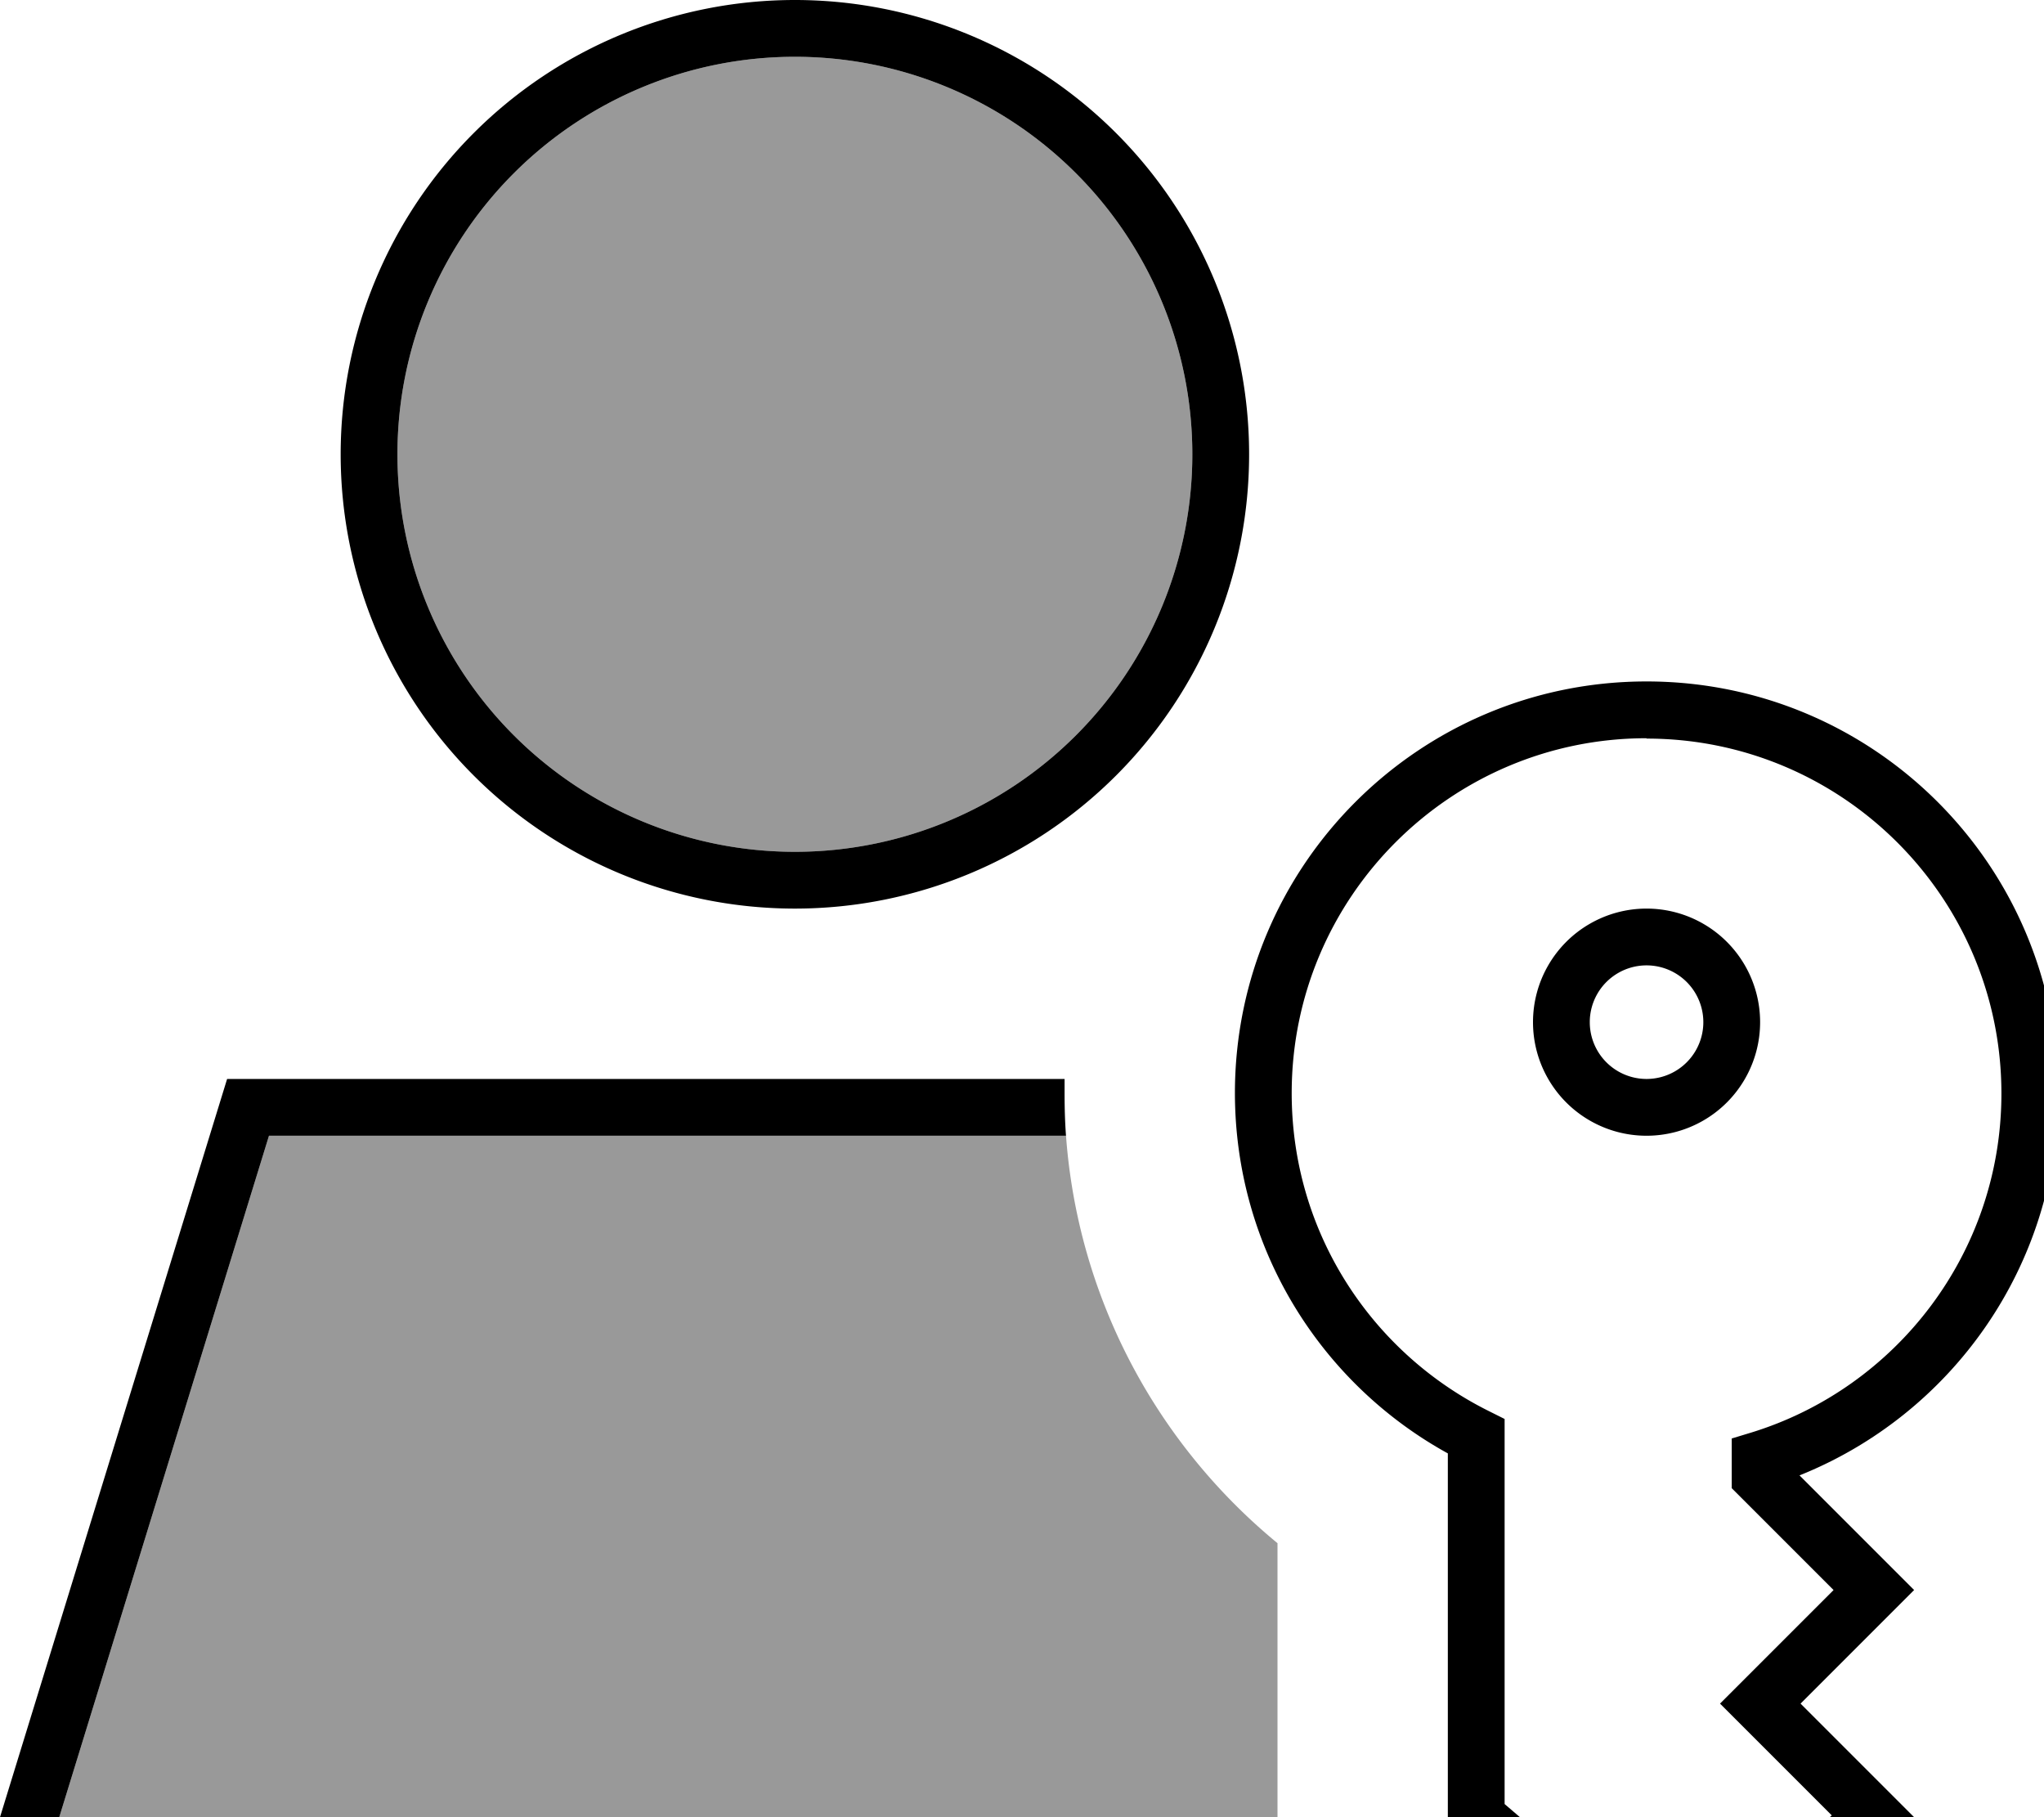 <svg xmlns="http://www.w3.org/2000/svg" viewBox="0 0 576 512"><!--! Font Awesome Pro 7.0.0 by @fontawesome - https://fontawesome.com License - https://fontawesome.com/license (Commercial License) Copyright 2025 Fonticons, Inc. --><path style="fill:currentColor;opacity:.4" d="M16.7 512l343.3 0 0-77.2c-33.7-27.7-56.2-68.6-59.6-114.8L75.8 320 16.7 512zM112 128a112 112 0 1 0 224 0 112 112 0 1 0 -224 0z"/><path style="fill:currentColor;opacity:1" d="M336 128a112 112 0 1 0 -224 0 112 112 0 1 0 224 0zM16.7 512L0 512 64 304 300 304c0 1.3 0 2.7 0 4 0 4 .1 8 .4 12L75.8 320 16.7 512zM224 0a128 128 0 1 1 0 256 128 128 0 1 1 0-256zM464 208c-55.2 0-100 44.8-100 100 0 39.3 22.6 73.2 55.6 89.6l4.4 2.2 0 108.5 48 41.1 44.2-37.9c-20.6-20.6-31.1-31.1-31.5-31.5l5.7-5.7 26.3-26.3-28.7-28.7 0-14 5.6-1.7c40.8-12.6 70.4-50.6 70.4-95.5 0-55.2-44.8-100-100-100zM348 308c0-64.1 51.9-116 116-116s116 51.9 116 116c0 48.9-30.2 90.6-72.9 107.7l26.6 26.6 5.7 5.7-32 32 26.3 26.3 6.1 6.1-6.6 5.6-56 48-5.2 4.5-5.2-4.5-56-48-2.8-2.4 0-106.1c-35.8-19.7-60-57.8-60-101.6zm132-20a16 16 0 1 0 -32 0 16 16 0 1 0 32 0zm-48 0a32 32 0 1 1 64 0 32 32 0 1 1 -64 0z"/></svg>